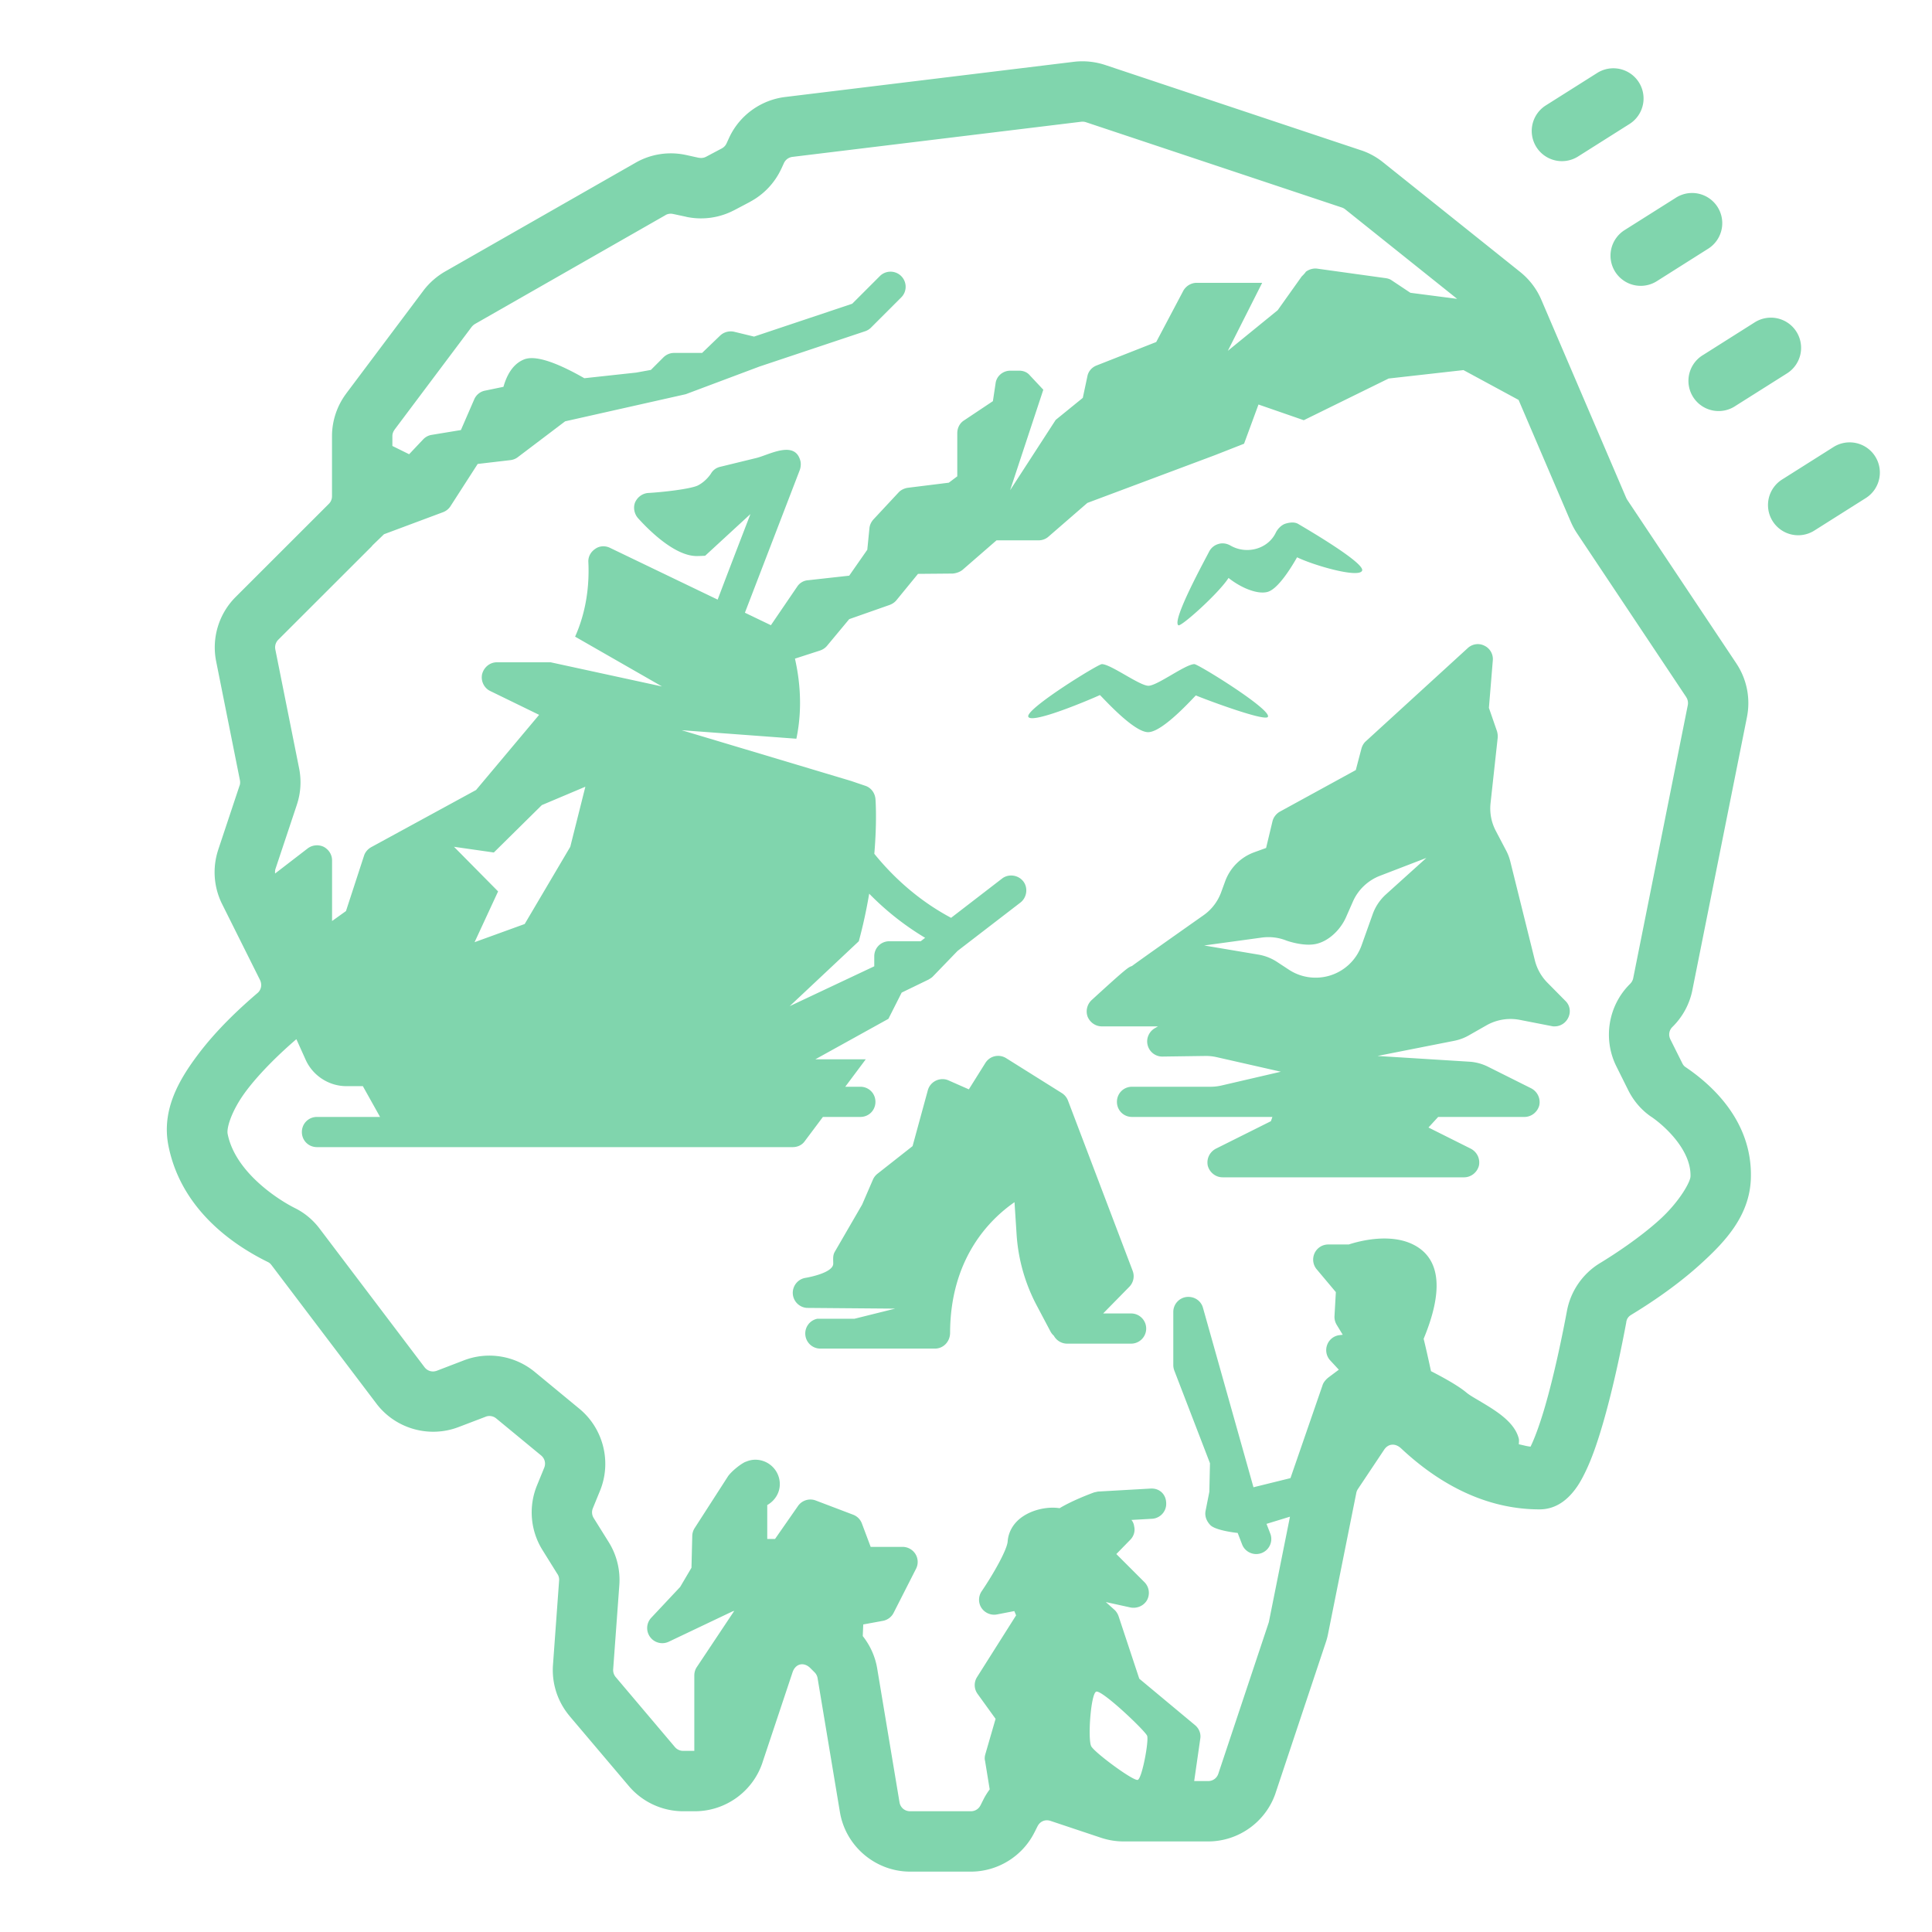 <svg xmlns="http://www.w3.org/2000/svg"  viewBox="0 0 64 64" width="128px" height="128px"><path d="M 36.098 2.043 C 35.924 2.025 35.75 2.026 35.578 2.047 A 1 1 0 0 0 35.576 2.047 L 26.01 3.213 C 25.201 3.312 24.496 3.823 24.154 4.562 L 24.066 4.754 C 24.034 4.824 23.977 4.881 23.908 4.918 L 23.393 5.191 C 23.316 5.232 23.231 5.242 23.148 5.225 L 23.148 5.227 L 22.721 5.133 L 22.719 5.133 C 22.15 5.01 21.557 5.102 21.053 5.391 L 14.748 8.992 C 14.471 9.151 14.23 9.363 14.039 9.609 A 1 1 0 0 0 14.029 9.623 L 11.469 13.035 A 1 1 0 0 0 11.469 13.037 C 11.164 13.444 10.998 13.94 10.998 14.449 L 10.998 16.436 C 10.998 16.533 10.962 16.622 10.895 16.689 L 7.805 19.777 C 7.248 20.334 7.006 21.135 7.16 21.906 L 7.947 25.842 A 1 1 0 0 0 7.947 25.844 C 7.959 25.901 7.957 25.965 7.938 26.023 A 1 1 0 0 0 7.936 26.023 L 7.229 28.148 A 1 1 0 0 0 7.229 28.15 C 7.033 28.742 7.078 29.387 7.357 29.947 L 8.611 32.459 C 8.689 32.615 8.654 32.789 8.533 32.893 C 7.95 33.391 7.183 34.102 6.557 34.936 C 5.93 35.769 5.347 36.766 5.578 37.945 C 6.039 40.292 8.104 41.426 8.885 41.812 C 8.92 41.83 8.955 41.857 8.992 41.906 A 1 1 0 0 0 8.994 41.908 L 12.469 46.496 C 13.099 47.329 14.216 47.647 15.191 47.273 L 16.086 46.932 A 1 1 0 0 0 16.088 46.93 C 16.207 46.884 16.341 46.907 16.441 46.99 L 17.922 48.211 C 18.047 48.314 18.088 48.474 18.027 48.623 L 17.789 49.205 C 17.501 49.908 17.57 50.707 17.971 51.348 L 18.467 52.145 A 1 1 0 0 0 18.469 52.145 C 18.51 52.211 18.527 52.284 18.521 52.359 L 18.318 55.154 C 18.274 55.769 18.472 56.376 18.869 56.846 A 1 1 0 0 0 18.869 56.848 L 20.83 59.164 C 21.277 59.693 21.938 60 22.631 60 L 23.021 60 C 24.032 60 24.939 59.347 25.258 58.387 L 25.258 58.385 L 26.254 55.398 C 26.351 55.107 26.629 55.043 26.846 55.26 L 26.984 55.398 C 27.037 55.451 27.072 55.52 27.084 55.592 A 1 1 0 0 0 27.084 55.594 L 27.824 60.031 C 28.013 61.162 29.005 62 30.15 62 L 32.16 62 C 33.049 62 33.869 61.495 34.268 60.699 L 34.27 60.697 L 34.367 60.502 A 1 1 0 0 0 34.369 60.5 C 34.452 60.333 34.625 60.261 34.801 60.32 L 36.475 60.879 C 36.713 60.958 36.965 61 37.221 61 L 40.021 61 C 41.032 61 41.938 60.348 42.258 59.389 L 42.258 59.387 L 43.92 54.402 L 43.922 54.396 C 43.956 54.296 43.979 54.201 43.996 54.113 L 44.928 49.461 L 44.928 49.459 C 44.937 49.414 44.955 49.368 44.98 49.33 L 45.852 48.023 C 45.987 47.82 46.219 47.798 46.414 47.98 C 47.394 48.899 48.963 50 51 50 C 51.502 50 51.838 49.726 52.039 49.506 C 52.24 49.286 52.369 49.059 52.49 48.816 C 52.732 48.33 52.922 47.762 53.1 47.152 C 53.454 45.933 53.73 44.568 53.875 43.789 L 53.873 43.789 C 53.893 43.681 53.943 43.612 54.037 43.555 C 54.605 43.21 55.503 42.625 56.314 41.891 C 57.126 41.155 57.963 40.287 58 39.029 C 58.06 37 56.494 35.795 55.826 35.342 C 55.794 35.32 55.759 35.284 55.729 35.223 L 55.334 34.432 C 55.263 34.289 55.289 34.131 55.4 34.02 L 55.418 34.002 C 55.747 33.673 55.971 33.254 56.062 32.799 A 1 1 0 0 0 56.062 32.797 L 57.871 23.752 A 1 1 0 0 0 57.871 23.75 C 57.992 23.139 57.868 22.502 57.52 21.98 L 57.521 21.98 L 53.902 16.553 C 53.893 16.538 53.882 16.518 53.871 16.494 L 53.871 16.492 C 53.871 16.492 53.869 16.49 53.869 16.49 L 51.055 9.922 C 50.901 9.564 50.66 9.252 50.361 9.012 A 1 1 0 0 0 50.359 9.01 L 45.814 5.375 C 45.597 5.201 45.352 5.066 45.09 4.979 A 1 1 0 0 0 45.088 4.979 L 36.609 2.152 C 36.443 2.097 36.271 2.061 36.098 2.043 z M 53.436 2.262 A 1 1 0 0 0 52.898 2.424 L 51.207 3.492 A 1 1 0 1 0 52.275 5.184 L 53.967 4.115 A 1 1 0 0 0 53.436 2.262 z M 35.816 4.033 C 35.872 4.027 35.924 4.032 35.973 4.049 A 1 1 0 0 0 35.975 4.049 L 44.453 6.875 C 44.495 6.889 44.532 6.91 44.564 6.936 L 48.27 9.9 L 46.721 9.699 L 46.09 9.279 C 46.03 9.239 45.961 9.221 45.881 9.211 L 43.641 8.9 C 43.511 8.88 43.37 8.92 43.26 9 C 43.22 9.06 43.169 9.11 43.119 9.16 L 42.324 10.277 L 40.674 11.621 L 41.811 9.369 L 39.641 9.369 C 39.461 9.369 39.289 9.471 39.199 9.631 L 38.301 11.33 L 36.32 12.109 C 36.17 12.169 36.05 12.301 36.02 12.471 L 35.869 13.18 L 34.971 13.91 L 33.461 16.24 L 34.561 12.91 L 34.119 12.439 C 34.029 12.329 33.9 12.279 33.76 12.279 L 33.471 12.279 C 33.221 12.279 33.01 12.459 32.98 12.699 L 32.891 13.289 L 31.93 13.93 C 31.79 14.02 31.711 14.18 31.711 14.35 L 31.711 15.779 L 31.43 15.99 L 30.061 16.16 C 29.951 16.18 29.84 16.23 29.76 16.32 L 28.93 17.211 C 28.86 17.291 28.811 17.39 28.801 17.5 L 28.73 18.211 L 28.131 19.07 L 26.77 19.221 C 26.62 19.231 26.49 19.31 26.41 19.43 L 25.537 20.711 L 24.676 20.297 L 26.49 15.58 C 26.532 15.469 26.542 15.334 26.5 15.221 C 26.294 14.59 25.461 15.072 25.061 15.17 L 23.869 15.461 C 23.729 15.491 23.621 15.569 23.551 15.689 C 23.551 15.689 23.39 15.95 23.1 16.09 C 22.84 16.2 22 16.3 21.48 16.33 C 21.29 16.34 21.119 16.461 21.039 16.641 C 20.969 16.811 21.011 17.02 21.131 17.16 C 21.401 17.46 22.31 18.42 23.08 18.42 C 23.08 18.42 23.189 18.42 23.359 18.41 L 24.859 17.029 L 24.369 18.301 L 24.029 19.189 L 23.773 19.863 L 20.211 18.15 C 20.051 18.07 19.861 18.08 19.721 18.18 C 19.571 18.28 19.48 18.439 19.49 18.619 C 19.54 19.679 19.311 20.51 19.051 21.09 L 21.93 22.74 L 18.24 21.939 L 16.461 21.939 C 16.231 21.939 16.031 22.1 15.971 22.33 C 15.921 22.55 16.03 22.791 16.24 22.891 L 17.859 23.68 L 15.77 26.17 L 12.301 28.061 C 12.191 28.121 12.101 28.22 12.061 28.34 L 11.461 30.18 L 11 30.51 L 11 28.5 C 11 28.31 10.891 28.141 10.721 28.051 C 10.551 27.971 10.349 27.99 10.199 28.1 L 9.113 28.936 C 9.108 28.883 9.11 28.83 9.127 28.779 L 9.834 26.658 L 9.834 26.656 C 9.964 26.268 9.989 25.852 9.908 25.449 L 9.121 21.516 C 9.097 21.397 9.133 21.277 9.219 21.191 L 12.309 18.104 C 12.322 18.09 12.332 18.073 12.346 18.059 L 12.721 17.697 L 14.676 16.967 C 14.777 16.929 14.864 16.86 14.922 16.77 L 15.824 15.369 L 16.91 15.242 C 16.998 15.231 17.081 15.199 17.152 15.145 L 18.721 13.957 L 22.666 13.07 C 22.705 13.063 22.743 13.05 22.779 13.035 L 25.156 12.143 L 28.658 10.973 C 28.732 10.948 28.8 10.907 28.854 10.852 L 29.854 9.852 C 30.05 9.658 30.049 9.342 29.854 9.146 C 29.659 8.951 29.341 8.951 29.146 9.146 L 28.23 10.062 L 24.979 11.15 L 24.32 10.99 C 24.153 10.954 23.979 10.999 23.855 11.117 L 23.258 11.691 L 22.33 11.691 C 22.197 11.691 22.071 11.745 21.977 11.838 L 21.561 12.254 L 21.078 12.342 L 19.357 12.529 C 17.837 11.66 17.441 11.864 17.291 11.938 C 16.938 12.114 16.764 12.505 16.678 12.814 L 16.064 12.941 C 15.905 12.973 15.773 13.081 15.709 13.23 L 15.268 14.246 L 14.297 14.406 C 14.189 14.424 14.091 14.477 14.016 14.557 L 13.553 15.047 L 12.998 14.773 L 12.998 14.449 C 12.998 14.371 13.023 14.299 13.07 14.236 L 13.068 14.236 L 15.619 10.836 C 15.656 10.789 15.696 10.754 15.74 10.729 L 22.045 7.127 A 1 1 0 0 0 22.045 7.125 C 22.12 7.082 22.21 7.069 22.295 7.088 A 1 1 0 0 0 22.297 7.088 L 22.727 7.18 A 1 1 0 0 0 22.729 7.182 C 23.27 7.298 23.835 7.219 24.324 6.961 A 1 1 0 0 0 24.326 6.961 L 24.844 6.688 A 1 1 0 0 0 24.844 6.686 C 25.298 6.445 25.662 6.063 25.879 5.596 A 1 1 0 0 0 25.881 5.594 L 25.969 5.402 C 26.02 5.291 26.125 5.213 26.25 5.197 L 35.816 4.033 z M 56.045 6.393 A 1 1 0 0 0 55.508 6.555 L 53.816 7.623 A 1 1 0 1 0 54.885 9.314 L 56.574 8.246 A 1 1 0 0 0 56.045 6.393 z M 58.654 10.523 A 1 1 0 0 0 58.115 10.686 L 56.426 11.754 A 1 1 0 1 0 57.492 13.445 L 59.184 12.377 A 1 1 0 0 0 58.654 10.523 z M 48.48 12.26 L 50.305 13.248 L 52.033 17.283 A 1 1 0 0 0 52.035 17.287 C 52.09 17.413 52.156 17.539 52.238 17.662 L 55.857 23.09 A 1 1 0 0 0 55.857 23.092 C 55.909 23.169 55.929 23.266 55.91 23.361 L 54.102 32.404 C 54.087 32.475 54.053 32.537 54.004 32.586 L 53.986 32.605 C 53.271 33.32 53.094 34.422 53.545 35.326 L 53.939 36.117 C 54.109 36.456 54.363 36.766 54.701 36.996 A 1 1 0 0 0 54.703 36.996 C 55.135 37.289 56.026 38.094 56 38.971 C 55.994 39.161 55.624 39.818 54.973 40.408 C 54.321 40.998 53.501 41.539 52.996 41.846 C 52.43 42.19 52.03 42.769 51.908 43.422 C 51.769 44.166 51.499 45.497 51.18 46.594 C 51.021 47.141 50.844 47.634 50.701 47.922 C 50.568 47.909 50.444 47.869 50.314 47.844 C 50.314 47.78 50.327 47.717 50.311 47.652 C 50.165 47.093 49.547 46.728 49.004 46.404 C 48.832 46.302 48.676 46.214 48.58 46.133 C 48.289 45.887 47.722 45.584 47.404 45.422 C 47.342 45.139 47.239 44.664 47.16 44.35 C 47.787 42.837 47.727 41.819 46.979 41.322 C 46.182 40.796 45.028 41.111 44.678 41.225 L 44 41.225 C 43.806 41.225 43.629 41.337 43.547 41.514 C 43.465 41.69 43.492 41.899 43.617 42.047 L 44.252 42.803 L 44.207 43.596 C 44.201 43.698 44.227 43.798 44.279 43.885 L 44.48 44.215 L 44.369 44.229 C 44.183 44.252 44.027 44.377 43.963 44.553 C 43.899 44.729 43.937 44.926 44.064 45.064 L 44.35 45.373 L 44.021 45.619 C 43.93 45.687 43.836 45.791 43.807 45.9 L 42.748 48.965 L 41.553 49.26 L 41.523 49.268 L 39.85 43.322 C 39.783 43.083 39.555 42.935 39.299 42.965 C 39.052 42.999 38.867 43.209 38.867 43.459 L 38.867 45.221 C 38.867 45.283 38.879 45.342 38.9 45.4 L 40.082 48.471 L 40.061 49.418 L 39.936 50.051 C 39.902 50.224 39.97 50.393 40.094 50.521 C 40.277 50.708 41 50.781 41 50.781 L 41.146 51.16 C 41.222 51.358 41.412 51.48 41.613 51.48 C 41.673 51.48 41.733 51.469 41.793 51.447 C 42.051 51.347 42.179 51.06 42.08 50.803 L 41.955 50.48 L 42.732 50.242 L 42.035 53.721 C 42.031 53.741 42.026 53.755 42.025 53.758 A 1 1 0 0 0 42.023 53.764 L 40.359 58.756 C 40.31 58.904 40.179 59 40.021 59 L 39.559 59 L 39.76 57.6 C 39.79 57.43 39.72 57.26 39.59 57.15 L 37.74 55.609 L 37.051 53.529 C 37.021 53.449 36.97 53.37 36.91 53.32 L 36.631 53.07 L 37.449 53.25 C 37.659 53.29 37.89 53.2 38 53 C 38.1 52.81 38.07 52.57 37.91 52.41 L 36.98 51.48 L 37.439 51.01 C 37.559 50.89 37.61 50.721 37.57 50.561 C 37.56 50.481 37.53 50.41 37.48 50.35 L 38.17 50.311 C 38.44 50.291 38.651 50.059 38.631 49.779 C 38.621 49.499 38.409 49.291 38.109 49.311 L 36.369 49.41 C 36.329 49.42 36.28 49.429 36.24 49.439 C 36.16 49.469 35.55 49.691 35.1 49.961 C 34.72 49.901 34.25 50.001 33.92 50.211 C 33.6 50.411 33.411 50.711 33.381 51.051 C 33.371 51.321 32.92 52.121 32.52 52.711 C 32.41 52.871 32.4 53.09 32.51 53.26 C 32.62 53.43 32.829 53.52 33.029 53.48 L 33.6 53.369 L 33.66 53.51 L 32.369 55.551 C 32.259 55.721 32.261 55.939 32.381 56.109 L 32.98 56.939 L 32.641 58.109 C 32.621 58.179 32.611 58.26 32.631 58.33 L 32.785 59.275 C 32.709 59.379 32.639 59.488 32.58 59.605 L 32.482 59.801 A 1 1 0 0 0 32.48 59.803 C 32.419 59.926 32.298 60 32.16 60 L 30.15 60 C 29.97 60 29.826 59.879 29.797 59.701 L 29.057 55.264 C 28.991 54.871 28.824 54.507 28.58 54.197 L 28.596 53.812 L 29.246 53.693 C 29.398 53.665 29.532 53.567 29.602 53.428 L 30.344 51.969 C 30.424 51.815 30.417 51.629 30.326 51.48 C 30.234 51.333 30.072 51.242 29.898 51.242 L 28.842 51.242 L 28.551 50.467 C 28.501 50.332 28.395 50.227 28.26 50.176 L 27.02 49.705 C 26.807 49.625 26.564 49.7 26.434 49.889 L 25.674 50.98 L 25.416 50.98 L 25.416 49.857 C 25.66 49.717 25.832 49.465 25.832 49.164 C 25.832 48.717 25.468 48.355 25.021 48.355 C 24.904 48.355 24.795 48.383 24.695 48.428 C 24.694 48.428 24.693 48.426 24.691 48.426 C 24.491 48.521 24.2 48.774 24.111 48.912 L 23.012 50.619 C 22.962 50.697 22.934 50.786 22.932 50.879 L 22.906 51.934 L 22.531 52.57 L 21.574 53.59 C 21.409 53.766 21.393 54.032 21.535 54.227 C 21.677 54.422 21.936 54.486 22.152 54.385 L 24.258 53.383 L 24.324 53.361 L 23.082 55.225 C 23.028 55.306 23 55.401 23 55.5 L 23 58 L 22.631 58 C 22.526 58 22.426 57.954 22.357 57.873 L 20.396 55.555 C 20.336 55.483 20.306 55.392 20.312 55.299 L 20.516 52.506 C 20.552 52.007 20.429 51.508 20.164 51.084 L 19.668 50.289 C 19.606 50.19 19.595 50.07 19.639 49.963 L 19.877 49.381 C 20.266 48.43 19.988 47.325 19.197 46.67 L 17.715 45.447 C 17.061 44.908 16.164 44.758 15.371 45.062 L 14.475 45.406 C 14.322 45.465 14.16 45.418 14.062 45.289 L 10.588 40.701 C 10.379 40.424 10.103 40.184 9.771 40.02 C 9.22 39.746 7.79 38.83 7.541 37.561 C 7.501 37.356 7.678 36.773 8.156 36.137 C 8.631 35.506 9.302 34.866 9.818 34.424 L 10.131 35.119 C 10.371 35.639 10.901 35.98 11.471 35.98 L 12.02 35.98 L 12.59 37 L 10.5 37 C 10.22 37 10 37.22 10 37.5 C 10 37.78 10.22 38 10.5 38 L 26.26 38 C 26.42 38 26.57 37.931 26.66 37.801 L 27.26 37 L 28.5 37 C 28.78 37 29 36.78 29 36.5 C 29 36.22 28.78 36 28.5 36 L 28 36 L 28.68 35.09 L 27.01 35.09 L 29.43 33.75 L 29.869 32.881 L 30.76 32.449 C 30.81 32.419 30.86 32.39 30.9 32.35 L 31.721 31.5 L 33.801 29.9 C 34.021 29.73 34.06 29.409 33.9 29.199 C 33.73 28.979 33.409 28.94 33.199 29.1 L 31.506 30.404 C 30.375 29.802 29.541 28.997 28.963 28.283 C 29.054 27.216 29.006 26.518 29 26.461 C 28.98 26.261 28.85 26.089 28.66 26.029 L 28.189 25.869 L 22.58 24.189 L 26.381 24.471 C 26.608 23.387 26.472 22.43 26.334 21.818 L 27.16 21.551 C 27.25 21.521 27.331 21.47 27.391 21.4 L 28.131 20.51 L 29.471 20.039 C 29.551 20.009 29.629 19.961 29.689 19.891 L 30.41 19.01 L 31.561 19 C 31.671 18.99 31.791 18.951 31.881 18.881 L 33.01 17.9 L 34.4 17.9 C 34.52 17.9 34.64 17.859 34.73 17.779 L 36.02 16.66 L 40.24 15.08 L 41.211 14.699 L 41.689 13.4 L 43.189 13.92 L 46 12.539 L 48.48 12.26 z M 61.264 14.654 A 1 1 0 0 0 60.725 14.816 L 59.033 15.885 A 1 1 0 0 0 60.102 17.576 L 61.793 16.508 A 1 1 0 0 0 61.264 14.654 z M 42.801 17.309 C 42.728 17.31 42.653 17.326 42.586 17.346 C 42.451 17.387 42.323 17.519 42.262 17.646 C 42.003 18.187 41.299 18.38 40.764 18.074 C 40.641 18.003 40.498 17.978 40.363 18.02 C 40.228 18.058 40.116 18.15 40.053 18.275 C 39.944 18.493 38.807 20.557 39.035 20.713 C 39.122 20.773 40.369 19.657 40.697 19.145 C 41.101 19.469 41.653 19.701 41.992 19.607 C 42.331 19.513 42.759 18.828 42.967 18.461 C 43.527 18.733 45.008 19.158 45.121 18.906 C 45.235 18.654 43.219 17.484 43.006 17.357 C 42.945 17.32 42.874 17.308 42.801 17.309 z M 48.887 21.342 C 48.79 21.356 48.696 21.399 48.621 21.469 L 45.252 24.549 C 45.182 24.609 45.132 24.689 45.102 24.789 L 44.912 25.51 L 42.393 26.889 C 42.273 26.959 42.182 27.079 42.152 27.209 L 41.941 28.09 L 41.549 28.232 C 41.101 28.395 40.747 28.748 40.584 29.197 L 40.453 29.555 C 40.34 29.865 40.137 30.13 39.867 30.32 C 38.827 31.052 37.562 31.947 37.5 32 C 37.38 32.04 37.34 32.051 36.16 33.131 C 36.01 33.271 35.959 33.49 36.029 33.68 C 36.109 33.87 36.29 34 36.5 34 L 38.359 34 L 38.24 34.07 C 38.05 34.19 37.96 34.421 38.02 34.631 C 38.08 34.851 38.28 35 38.5 35 L 39.926 34.98 C 40.054 34.978 40.181 34.992 40.305 35.02 L 42.43 35.502 L 40.471 35.957 C 40.352 35.985 40.228 36 40.105 36 L 37.5 36 C 37.22 36 37 36.22 37 36.5 C 37 36.78 37.22 37 37.5 37 L 42.15 37 L 42.1 37.141 L 40.279 38.051 C 40.069 38.161 39.96 38.389 40.01 38.619 C 40.07 38.839 40.27 39 40.5 39 L 48.5 39 C 48.73 39 48.93 38.839 48.99 38.619 C 49.04 38.389 48.931 38.161 48.721 38.051 L 47.32 37.35 L 47.641 37 L 50.5 37 C 50.73 37 50.93 36.839 50.99 36.619 C 51.04 36.389 50.931 36.161 50.721 36.051 L 49.295 35.338 C 49.101 35.241 48.89 35.183 48.674 35.17 L 45.631 34.98 L 48.164 34.48 C 48.334 34.447 48.497 34.388 48.648 34.303 L 49.242 33.965 C 49.577 33.775 49.97 33.711 50.348 33.785 L 51.449 34 L 51.5 34 C 51.7 34 51.881 33.879 51.961 33.689 C 52.041 33.499 52 33.29 51.85 33.15 L 51.262 32.555 C 51.058 32.349 50.914 32.093 50.844 31.811 L 50.031 28.539 C 50 28.414 49.955 28.294 49.895 28.18 L 49.551 27.525 C 49.401 27.24 49.341 26.92 49.377 26.6 L 49.611 24.459 C 49.621 24.379 49.612 24.309 49.592 24.229 L 49.322 23.449 L 49.451 21.879 C 49.471 21.679 49.362 21.479 49.172 21.389 C 49.082 21.344 48.983 21.328 48.887 21.342 z M 36.5 22 C 36.375 22 33.929 23.509 34.066 23.748 C 34.203 23.99 36.188 23.14 36.436 23.025 C 36.51 23.083 37.543 24.254 38.033 24.254 C 38.523 24.254 39.544 23.095 39.615 23.037 C 39.938 23.174 41.908 23.909 42 23.748 C 42.137 23.509 39.691 22 39.566 22 C 39.272 22 38.336 22.717 38.043 22.717 C 37.75 22.717 36.794 22 36.5 22 z M 19.391 26.061 L 18.891 28.051 L 17.381 30.609 L 15.721 31.211 L 16.5 29.529 L 15.039 28.051 L 16.359 28.24 L 17.949 26.67 L 19.391 26.061 z M 47.25 28.42 L 45.912 29.627 C 45.714 29.806 45.563 30.03 45.473 30.281 L 45.104 31.316 C 44.926 31.813 44.517 32.191 44.008 32.33 C 43.564 32.45 43.088 32.378 42.703 32.127 L 42.301 31.863 C 42.116 31.742 41.907 31.66 41.689 31.623 L 39.889 31.32 L 41.795 31.059 C 42.073 31.021 42.355 31.054 42.615 31.158 C 42.615 31.158 43.155 31.356 43.576 31.273 C 43.999 31.19 44.4 30.812 44.59 30.381 L 44.818 29.863 C 44.991 29.471 45.316 29.164 45.717 29.01 L 47.25 28.42 z M 28.793 29.604 C 29.292 30.114 29.905 30.623 30.646 31.066 L 30.5 31.18 L 29.461 31.18 C 29.181 31.18 28.961 31.4 28.961 31.68 L 28.961 32.01 L 26.16 33.33 L 28.449 31.18 C 28.601 30.62 28.71 30.096 28.793 29.604 z M 33.148 34.984 C 33.084 34.973 33.016 34.975 32.951 34.99 C 32.822 35.019 32.712 35.1 32.641 35.213 L 32.094 36.086 L 31.42 35.789 C 31.288 35.73 31.136 35.735 31.004 35.797 C 30.873 35.86 30.774 35.975 30.736 36.115 L 30.23 37.967 L 29.066 38.883 C 29.002 38.934 28.951 38.999 28.918 39.074 L 28.559 39.904 L 27.65 41.473 C 27.583 41.59 27.602 41.724 27.602 41.859 C 27.602 42.181 26.689 42.33 26.689 42.33 C 26.435 42.367 26.252 42.592 26.262 42.848 C 26.274 43.104 26.476 43.31 26.732 43.326 L 29.652 43.35 L 28.303 43.686 L 27.072 43.686 C 26.821 43.738 26.652 43.97 26.678 44.225 C 26.704 44.48 26.918 44.674 27.174 44.674 L 30.973 44.674 C 31.256 44.674 31.472 44.437 31.473 44.154 C 31.48 41.681 32.79 40.389 33.607 39.824 L 33.676 40.891 C 33.729 41.714 33.956 42.515 34.342 43.244 L 34.797 44.104 C 34.827 44.161 34.865 44.208 34.91 44.248 C 34.997 44.407 35.166 44.51 35.35 44.51 L 37.469 44.51 C 37.745 44.51 37.969 44.286 37.969 44.01 C 37.969 43.734 37.745 43.51 37.469 43.51 L 36.543 43.51 L 37.41 42.627 C 37.547 42.487 37.591 42.281 37.521 42.098 L 35.377 36.455 C 35.338 36.353 35.266 36.267 35.174 36.209 L 33.33 35.053 C 33.274 35.018 33.213 34.995 33.148 34.984 z M 36.311 56.039 C 36.491 55.959 37.937 57.336 38 57.5 C 38.063 57.664 37.832 58.915 37.689 58.961 C 37.546 59.007 36.272 58.067 36.15 57.85 C 36.028 57.633 36.131 56.119 36.311 56.039 z" fill="#80d5ad"/></svg>